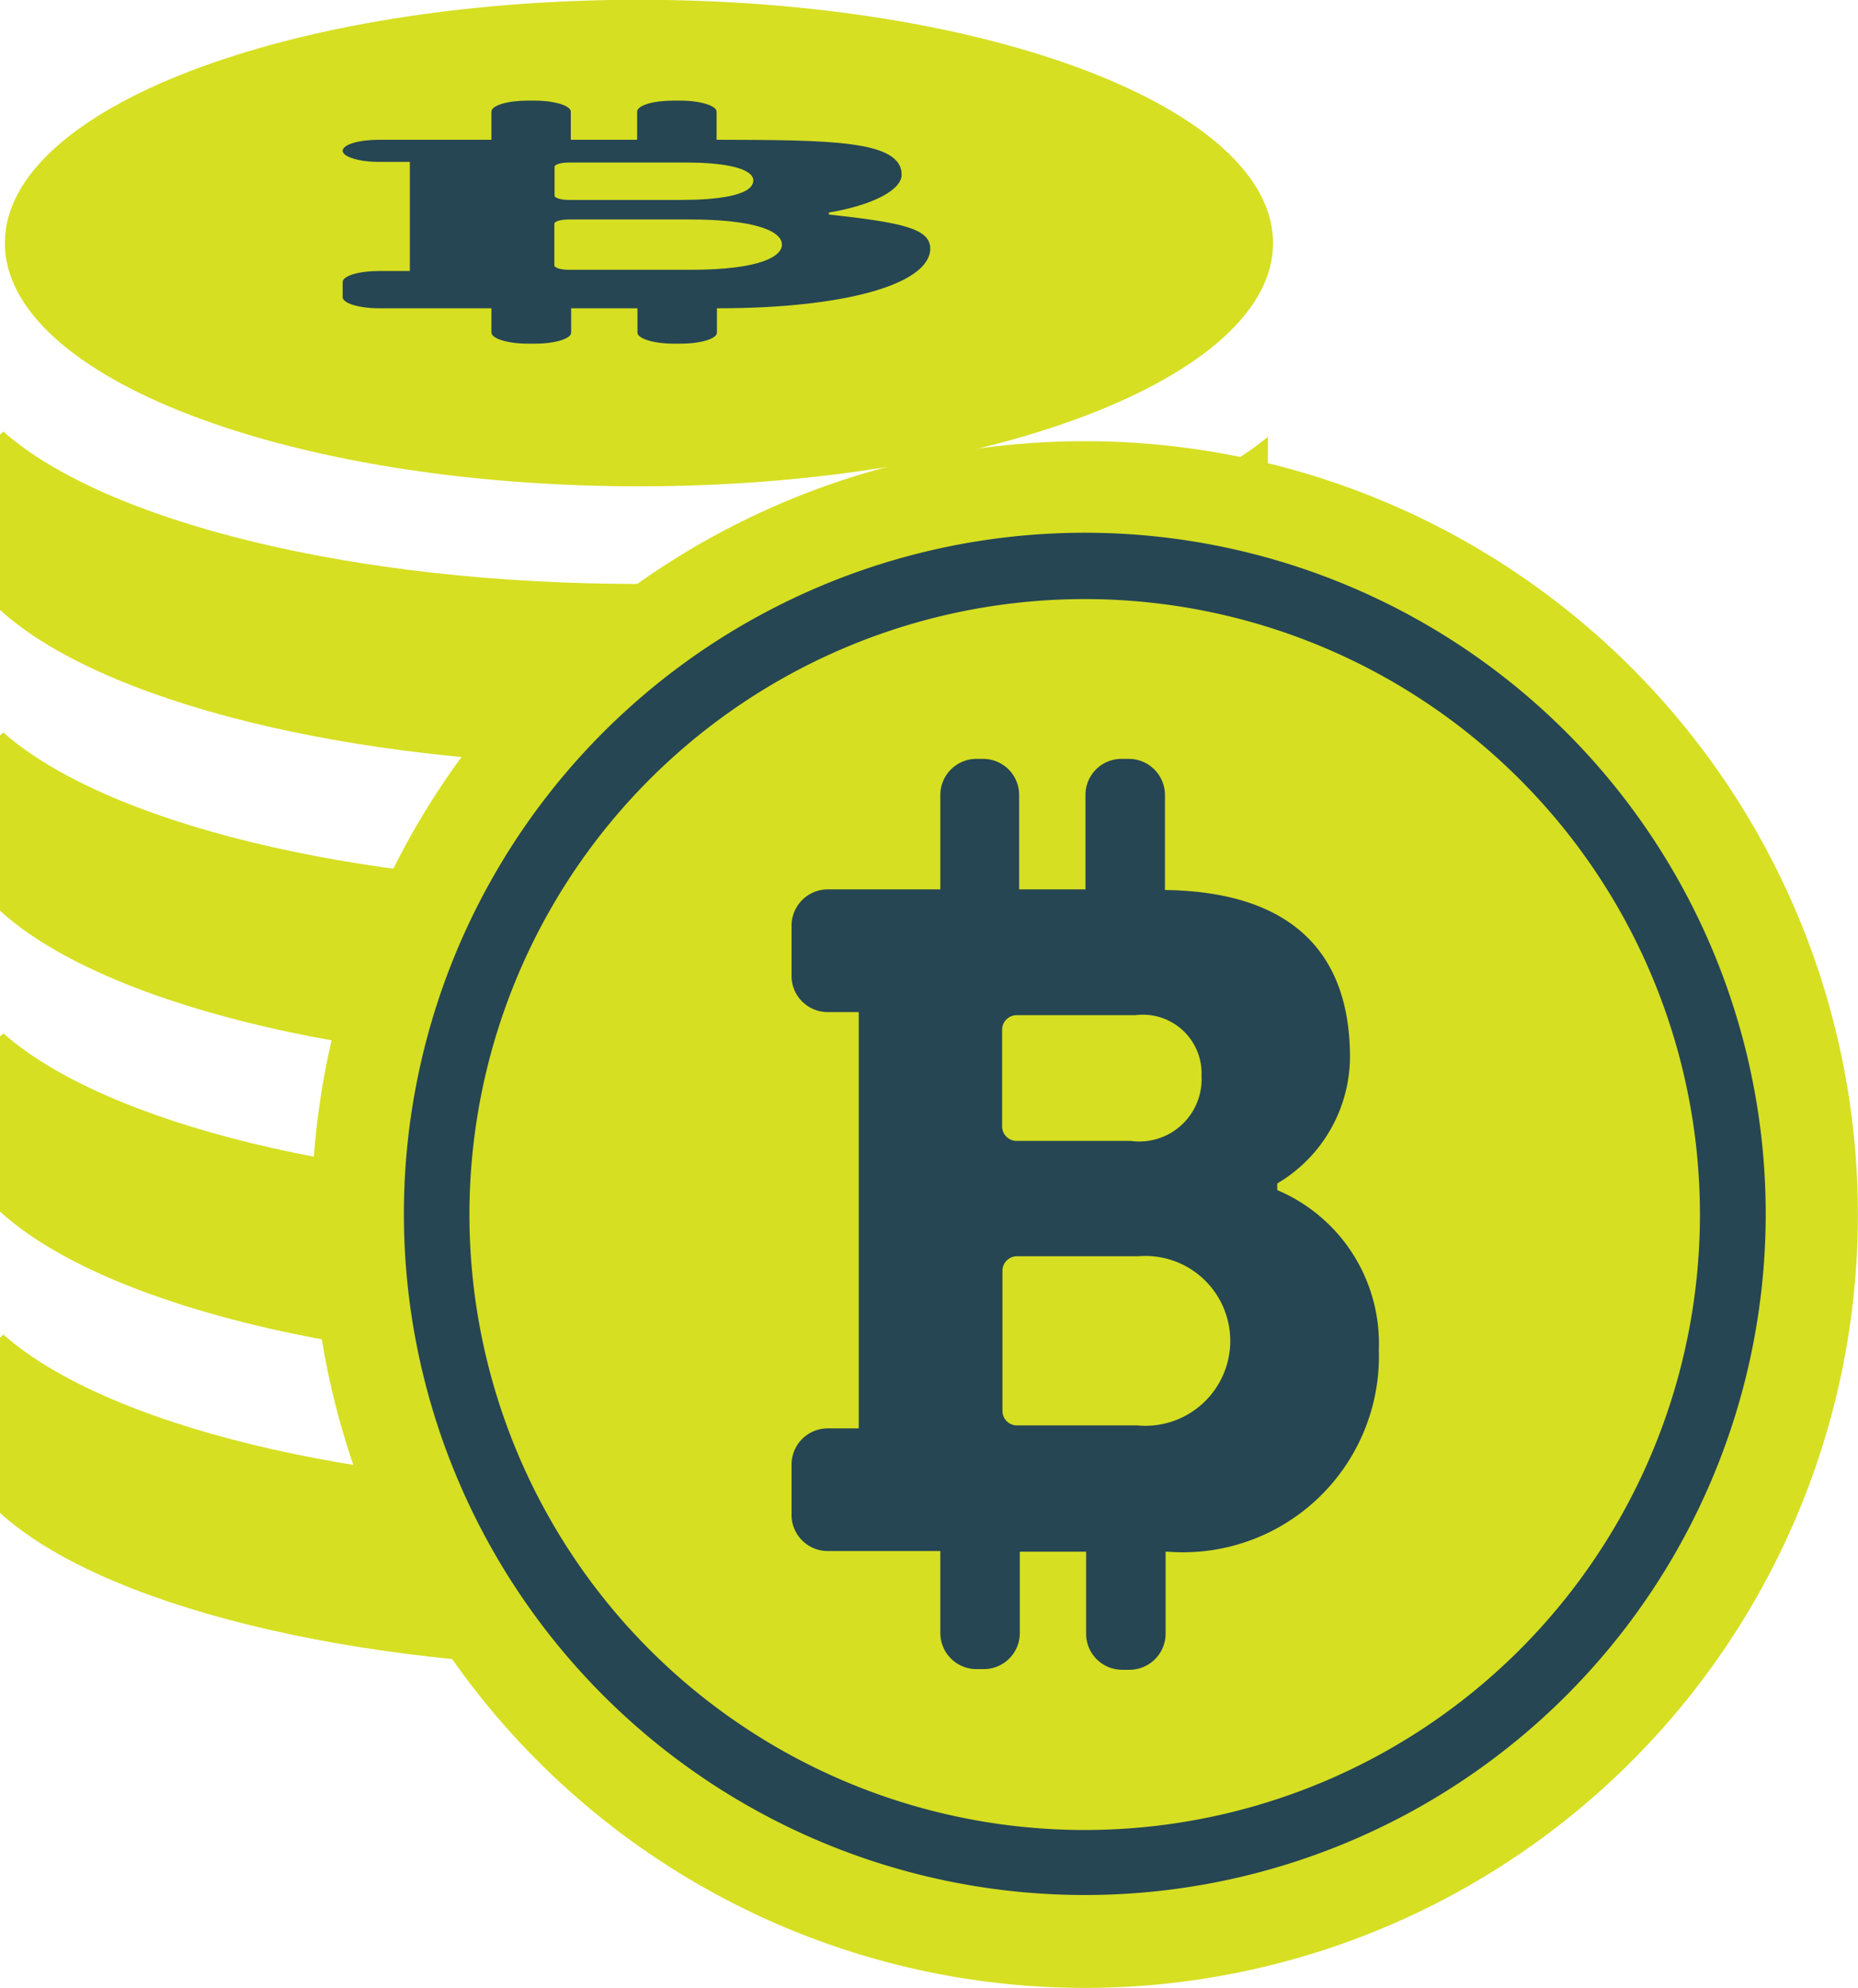 <svg xmlns="http://www.w3.org/2000/svg" width="16.809" height="17.978" viewBox="0 0 16.809 17.978">
  <g id="trading-symbols" transform="translate(-14202.541 5508.763)">
    <path id="Path_798" data-name="Path 798" d="M538.393,296.568c0,1.214-2.569,2.2-5.737,2.2s-5.736-.983-5.736-2.2,2.568-2.2,5.736-2.2S538.393,295.354,538.393,296.568Z" transform="translate(13675.665 -5803.133)" fill="#d6df22"/>
    <path id="Path_799" data-name="Path 799" d="M538,328.628c-.949.783-3.139,1.33-5.692,1.33-2.6,0-4.833-.57-5.748-1.378-.011.009-.021.019-.032.03v1.581c.9.822,3.146,1.407,5.78,1.407,2.552,0,4.743-.548,5.692-1.33Z" transform="translate(13676.011 -5833.44)" fill="#d6df22"/>
    <path id="Path_800" data-name="Path 800" d="M538,352.488c-.949.781-3.139,1.33-5.692,1.33-2.6,0-4.833-.57-5.748-1.378-.011.009-.021.019-.032.03v1.58c.9.824,3.146,1.408,5.78,1.408,2.552,0,4.743-.549,5.692-1.33Z" transform="translate(13676.011 -5854.579)" fill="#d6df22"/>
    <path id="Path_801" data-name="Path 801" d="M538,376.338c-.949.783-3.139,1.331-5.692,1.331-2.6,0-4.833-.57-5.748-1.379-.011.01-.021.021-.032.03V377.9c.9.824,3.146,1.407,5.78,1.407,2.552,0,4.743-.548,5.692-1.329Z" transform="translate(13676.011 -5875.708)" fill="#d6df22"/>
    <path id="Path_802" data-name="Path 802" d="M538,400.2c-.949.783-3.139,1.331-5.692,1.331-2.6,0-4.833-.57-5.748-1.379-.011.01-.021.021-.032.03v1.581c.9.822,3.146,1.407,5.78,1.407,2.552,0,4.743-.548,5.692-1.329Z" transform="translate(13676.011 -5896.846)" fill="#d6df22"/>
    <path id="Path_803" data-name="Path 803" d="M565.238,336.344a6.994,6.994,0,1,1-6.994-6.994A6.994,6.994,0,0,1,565.238,336.344Z" transform="translate(13654.111 -5834.123)" fill="#d6df22"/>
    <path id="Path_804" data-name="Path 804" d="M579.7,352.946a4.856,4.856,0,1,1-4.856-4.856A4.856,4.856,0,0,1,579.7,352.946Z" transform="translate(13637.509 -5850.725)" fill="#d6df22"/>
    <path id="Path_805" data-name="Path 805" d="M593.721,358.43v-.06a1.336,1.336,0,0,0,.658-1.141c0-1.058-.656-1.5-1.674-1.513v-.859a.327.327,0,0,0-.327-.327h-.065a.326.326,0,0,0-.327.327v.853h-.6v-.853a.326.326,0,0,0-.326-.327H591a.327.327,0,0,0-.327.327v.853h-1.019a.329.329,0,0,0-.327.327v.456a.327.327,0,0,0,.327.327h.281v3.765h-.281a.327.327,0,0,0-.327.326v.456a.327.327,0,0,0,.327.327h1.019v.741a.327.327,0,0,0,.327.327h.066a.326.326,0,0,0,.326-.327V361.7h.6v.741a.326.326,0,0,0,.327.327h.065a.327.327,0,0,0,.327-.327V361.7h.017a1.773,1.773,0,0,0,1.912-1.825A1.506,1.506,0,0,0,593.721,358.43Zm-.685-1.035a.564.564,0,0,1-.641.59h-1.032a.131.131,0,0,1-.131-.131v-.875a.132.132,0,0,1,.131-.131h1.075A.531.531,0,0,1,593.036,357.4Zm-.57,3.163h-1.1a.131.131,0,0,1-.131-.131v-1.268a.132.132,0,0,1,.131-.131h1.1a.768.768,0,1,1,0,1.531Z" transform="translate(13620.375 -5856.43)" fill="#264653"/>
    <path id="Path_806" data-name="Path 806" d="M564.72,348.93a6.16,6.16,0,1,1,6.16-6.154A6.16,6.16,0,0,1,564.72,348.93Zm0-11.72a5.566,5.566,0,1,0,5.565,5.565A5.566,5.566,0,0,0,564.72,337.21Z" transform="translate(13647.635 -5840.555)" fill="#264653"/>
    <path id="Path_807" data-name="Path 807" d="M558.126,303.388v-.018c.384-.064.658-.2.658-.342,0-.314-.656-.313-1.674-.316v-.254c0-.054-.147-.1-.327-.1h-.065c-.181,0-.327.043-.327.1v.254h-.6v-.254c0-.054-.146-.1-.326-.1H555.4c-.18,0-.327.043-.327.1v.254h-1.019c-.18,0-.327.043-.327.1h0c0,.054.147.1.327.1h.281v.987h-.281c-.18,0-.327.043-.327.1v.137c0,.054.147.1.327.1h1.019v.22c0,.054.147.1.327.1h.068c.18,0,.326-.044.326-.1v-.22h.6v.22c0,.054.146.1.327.1h.065c.18,0,.327-.044.327-.1v-.22h.017c1.141,0,1.913-.219,1.913-.541C559.041,303.513,558.78,303.46,558.126,303.388Zm-.684-.308c0,.143-.359.176-.641.176h-1.027c-.072,0-.13-.017-.13-.039v-.26c0-.022.058-.039.13-.039h1.067C557.212,302.918,557.442,302.978,557.442,303.08Zm-.57.808h-1.1c-.072,0-.13-.018-.13-.04v-.376c0-.022.058-.039.13-.039h1.1c.548,0,.829.094.829.228,0,.1-.18.227-.829.227Z" transform="translate(13651.914 -5810.211)" fill="#264653"/>
  </g>
</svg>
